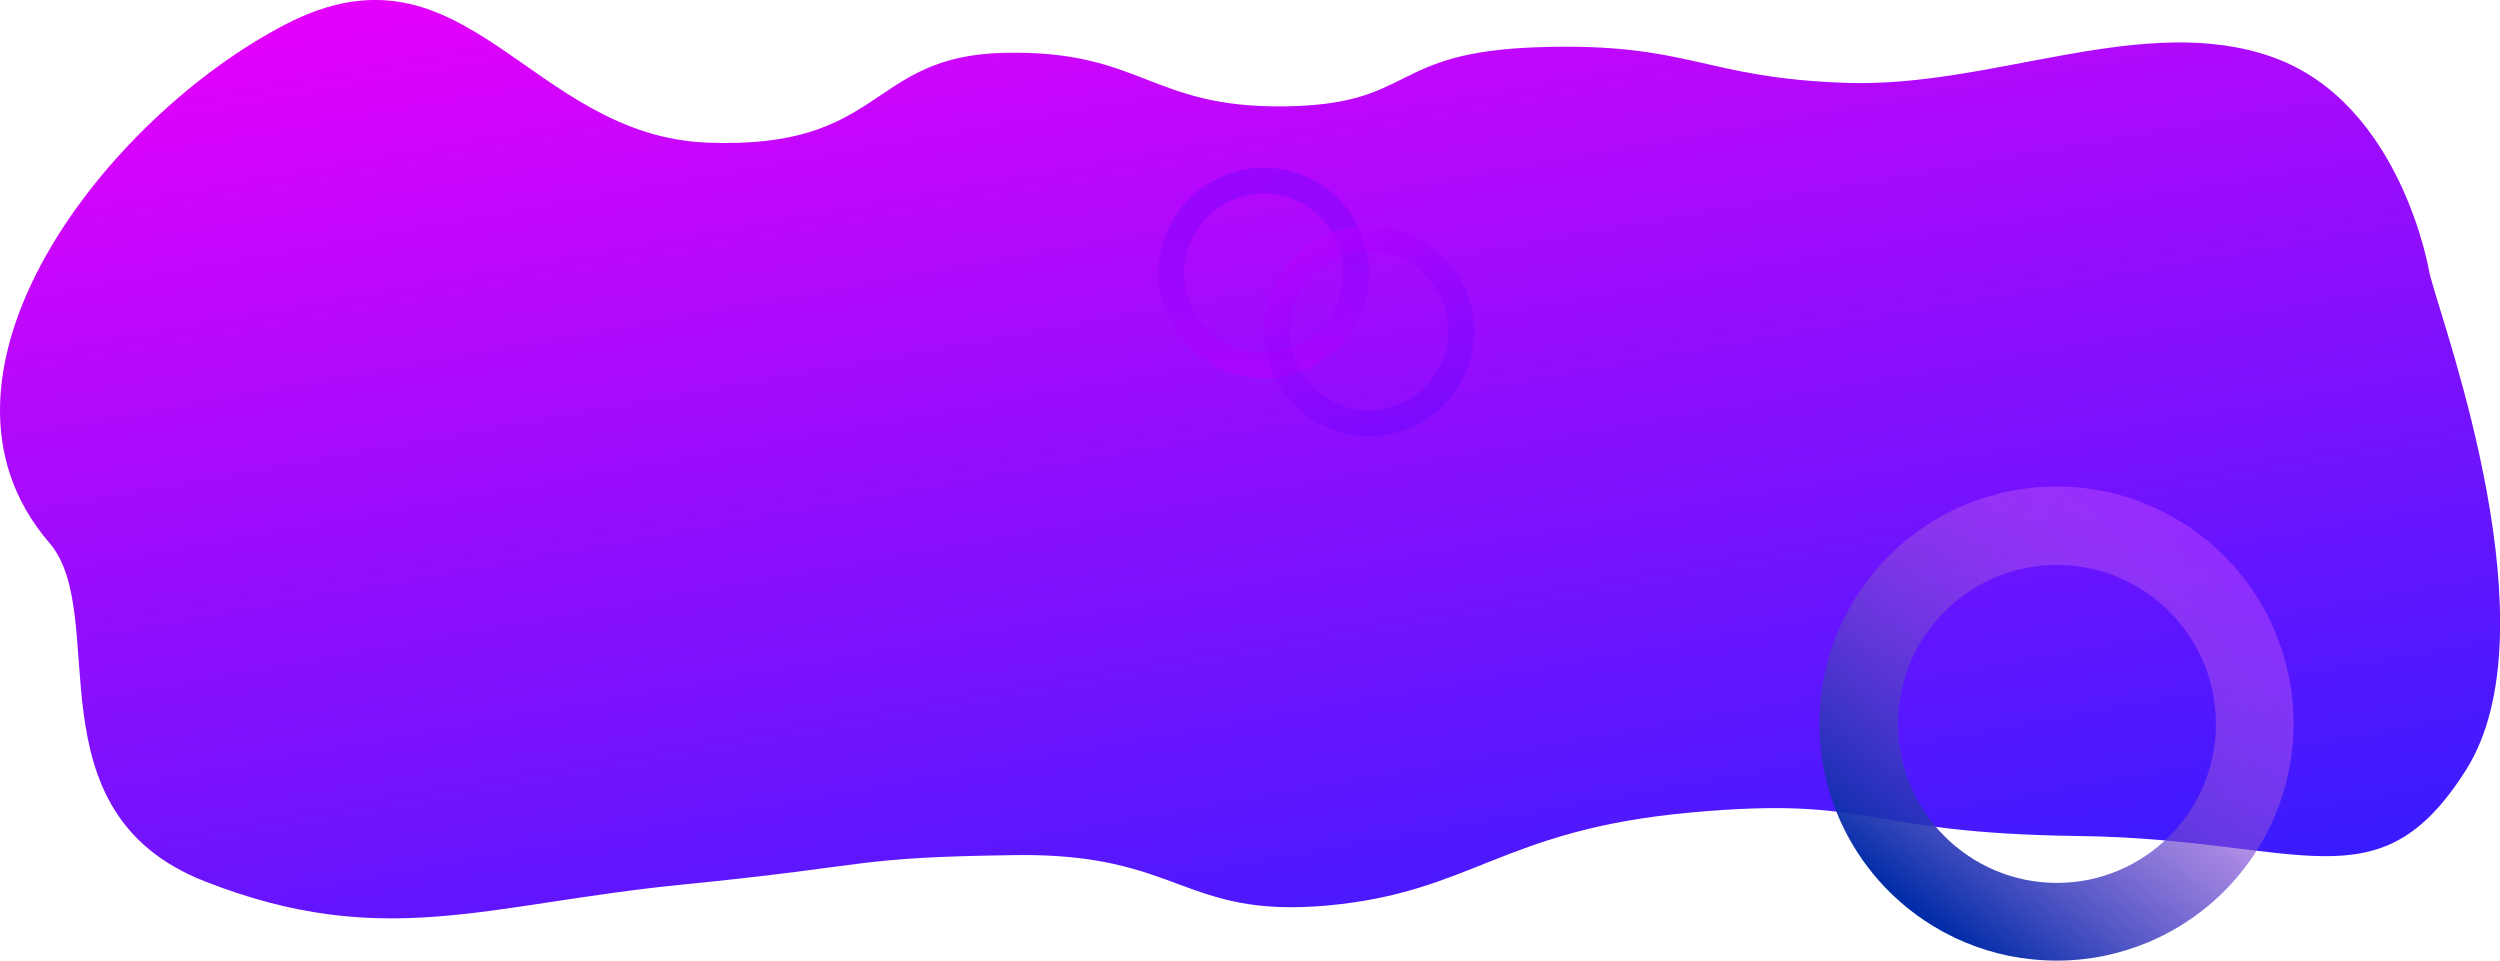 <?xml version="1.0" encoding="utf-8"?>
<!-- Generator: Adobe Illustrator 24.0.1, SVG Export Plug-In . SVG Version: 6.00 Build 0)  -->
<svg version="1.0" id="Laag_1" xmlns="http://www.w3.org/2000/svg" xmlns:xlink="http://www.w3.org/1999/xlink" x="0px" y="0px"
	 viewBox="0 0 3184.7 1223.7" style="enable-background:new 0 0 3184.7 1223.7;" xml:space="preserve">
<style type="text/css">
	.st0{fill:url(#Path_1668-2_1_);}
	.st1{fill:url(#Subtraction_3-2_1_);}
	.st2{fill:url(#Subtraction_5_1_);}
	.st3{fill:url(#Subtraction_6_1_);}
</style>
<g id="Group_279" transform="translate(846.793 -4339.262)">
	<g transform="matrix(1, 0, 0, 1, -846.79, 4339.26)">
		
			<linearGradient id="Path_1668-2_1_" gradientUnits="userSpaceOnUse" x1="1066.747" y1="1069.002" x2="1067.35" y2="1067.766" gradientTransform="matrix(3184.731 0 0 -1169.968 -3396616.5 1250624.75)">
			<stop  offset="0" style="stop-color:#EA00FB"/>
			<stop  offset="1" style="stop-color:#211FFF"/>
		</linearGradient>
		<path id="Path_1668-2" class="st0" d="M1634.8,135.5c-170.2,1.8-180.7-72.2-355.6-68.2s-150.8,123.4-378.3,114.4
			S593.4-87.8,364,30.9S-120.8,478.1,62.7,691.3c79.5,92.3-28.9,342.7,198.6,431.6s356.8,28.9,608.4,3.9s213.9-34.6,423.9-37.5
			s212.9,80.9,397.2,64.2s221.8-96.2,461.4-118.3s213,26.2,496.7,29.8s380.7,93,492.7-84.5s-26.9-557.7-44.8-625.4
			c-1.3-5-2-7.7-2-7.7s-35-215.3-198.9-274.3s-356.4,38.4-542.1,32.5s-200-51.8-393.9-45.5S1804.9,133.8,1634.8,135.5z"/>
	</g>
	<g transform="matrix(1, 0, 0, 1, -846.79, 4339.26)">
		
			<linearGradient id="Subtraction_3-2_1_" gradientUnits="userSpaceOnUse" x1="1065.611" y1="1068.969" x2="1065.007" y2="1068.172" gradientTransform="matrix(604.006 0 0 -604.004 -640833.312 646341.688)">
			<stop  offset="0" style="stop-color:#EF64FF;stop-opacity:0.302"/>
			<stop  offset="1" style="stop-color:#002CA7"/>
		</linearGradient>
		<path id="Subtraction_3-2" class="st1" d="M2619.8,1223.7c-20.4,0-40.8-2.1-60.9-6.1c-38.6-7.9-75.3-23.4-108-45.4
			c-48.6-32.8-86.6-78.9-109.4-132.9c-7.7-18.3-13.6-37.3-17.6-56.7c-8.2-40.2-8.2-81.6,0-121.7c7.9-38.6,23.4-75.3,45.4-108
			c32.8-48.6,78.9-86.6,132.9-109.4c18.3-7.7,37.3-13.6,56.7-17.6c40.2-8.2,81.6-8.2,121.7,0c38.6,7.9,75.3,23.4,108,45.4
			c48.6,32.8,86.6,78.9,109.4,132.9c7.7,18.3,13.6,37.3,17.6,56.7c8.2,40.2,8.2,81.6,0,121.7c-7.9,38.6-23.4,75.3-45.4,108
			c-32.8,48.6-78.9,86.6-132.9,109.4c-18.3,7.7-37.3,13.6-56.7,17.6C2660.6,1221.7,2640.2,1223.8,2619.8,1223.7z M2620.3,719.7
			c-111.7,0-202.5,90.8-202.5,202.5s90.8,202.5,202.5,202.5c111.7,0,202.5-90.8,202.5-202.5S2732,719.7,2620.3,719.7z"/>
	</g>
</g>
<linearGradient id="Subtraction_5_1_" gradientUnits="userSpaceOnUse" x1="1062.646" y1="1069.405" x2="1062.646" y2="1068.405" gradientTransform="matrix(268.001 0 0 -268 -283180.344 286814.812)">
	<stop  offset="0" style="stop-color:#5400FF;stop-opacity:0.302"/>
	<stop  offset="1" style="stop-color:#BD00FF;stop-opacity:0.502"/>
</linearGradient>
<path id="Subtraction_5" class="st2" d="M1609.8,481.7c-9.1,0-18.1-0.9-27-2.7c-17.1-3.5-33.4-10.4-47.9-20.2
	c-21.5-14.5-38.4-35-48.5-59c-3.4-8.1-6-16.5-7.8-25.2c-3.6-17.8-3.6-36.2,0-54c3.5-17.1,10.4-33.4,20.2-47.9
	c14.5-21.5,35-38.4,59-48.5c8.1-3.4,16.5-6,25.2-7.8c17.8-3.6,36.2-3.6,54,0c17.1,3.5,33.4,10.4,47.9,20.2
	c21.5,14.5,38.4,35,48.5,59c3.4,8.1,6,16.5,7.8,25.2c3.6,17.8,3.6,36.2,0,54c-3.5,17.1-10.4,33.4-20.2,47.9
	c-14.5,21.5-35,38.4-59,48.5c-8.1,3.4-16.5,6-25.2,7.8C1627.9,480.8,1618.9,481.7,1609.8,481.7z M1609.8,246.7
	c-55.8,0-101,45.2-101,101s45.2,101,101,101s101-45.2,101-101C1710.7,292,1665.5,246.8,1609.8,246.7z"/>
<linearGradient id="Subtraction_6_1_" gradientUnits="userSpaceOnUse" x1="1071.233" y1="1065.808" x2="1071.233" y2="1064.808" gradientTransform="matrix(-229.722 138.031 138.03 229.721 100784.164 -392165.25)">
	<stop  offset="0" style="stop-color:#5400FF;stop-opacity:0.302"/>
	<stop  offset="1" style="stop-color:#BD00FF;stop-opacity:0.502"/>
</linearGradient>
<path id="Subtraction_6" class="st3" d="M1674.8,306.9c7.8-4.7,16-8.6,24.6-11.6c16.5-5.8,34-8.3,51.5-7.4c26,1.4,51,10.2,72,25.5
	c7.1,5.2,13.7,11.1,19.6,17.5c12.3,13.4,21.8,29.2,27.8,46.3c5.8,16.5,8.3,34,7.4,51.5c-1.4,26-10.2,51-25.5,72
	c-5.2,7.1-11.1,13.7-17.5,19.6c-13.4,12.3-29.2,21.8-46.3,27.8c-16.5,5.8-34,8.3-51.5,7.4c-26-1.4-51-10.2-72-25.5
	c-7.1-5.2-13.7-11.1-19.6-17.5c-12.3-13.4-21.8-29.2-27.8-46.3c-5.8-16.5-8.3-34-7.4-51.5c1.4-26,10.2-51,25.5-72
	c5.2-7.1,11.1-13.7,17.5-19.6C1659.7,317,1667,311.6,1674.8,306.9z M1795.8,508.3c47.8-28.7,63.3-90.8,34.6-138.6
	s-90.8-63.3-138.6-34.6s-63.3,90.8-34.6,138.6C1686,521.5,1748,537,1795.8,508.3z"/>
</svg>
